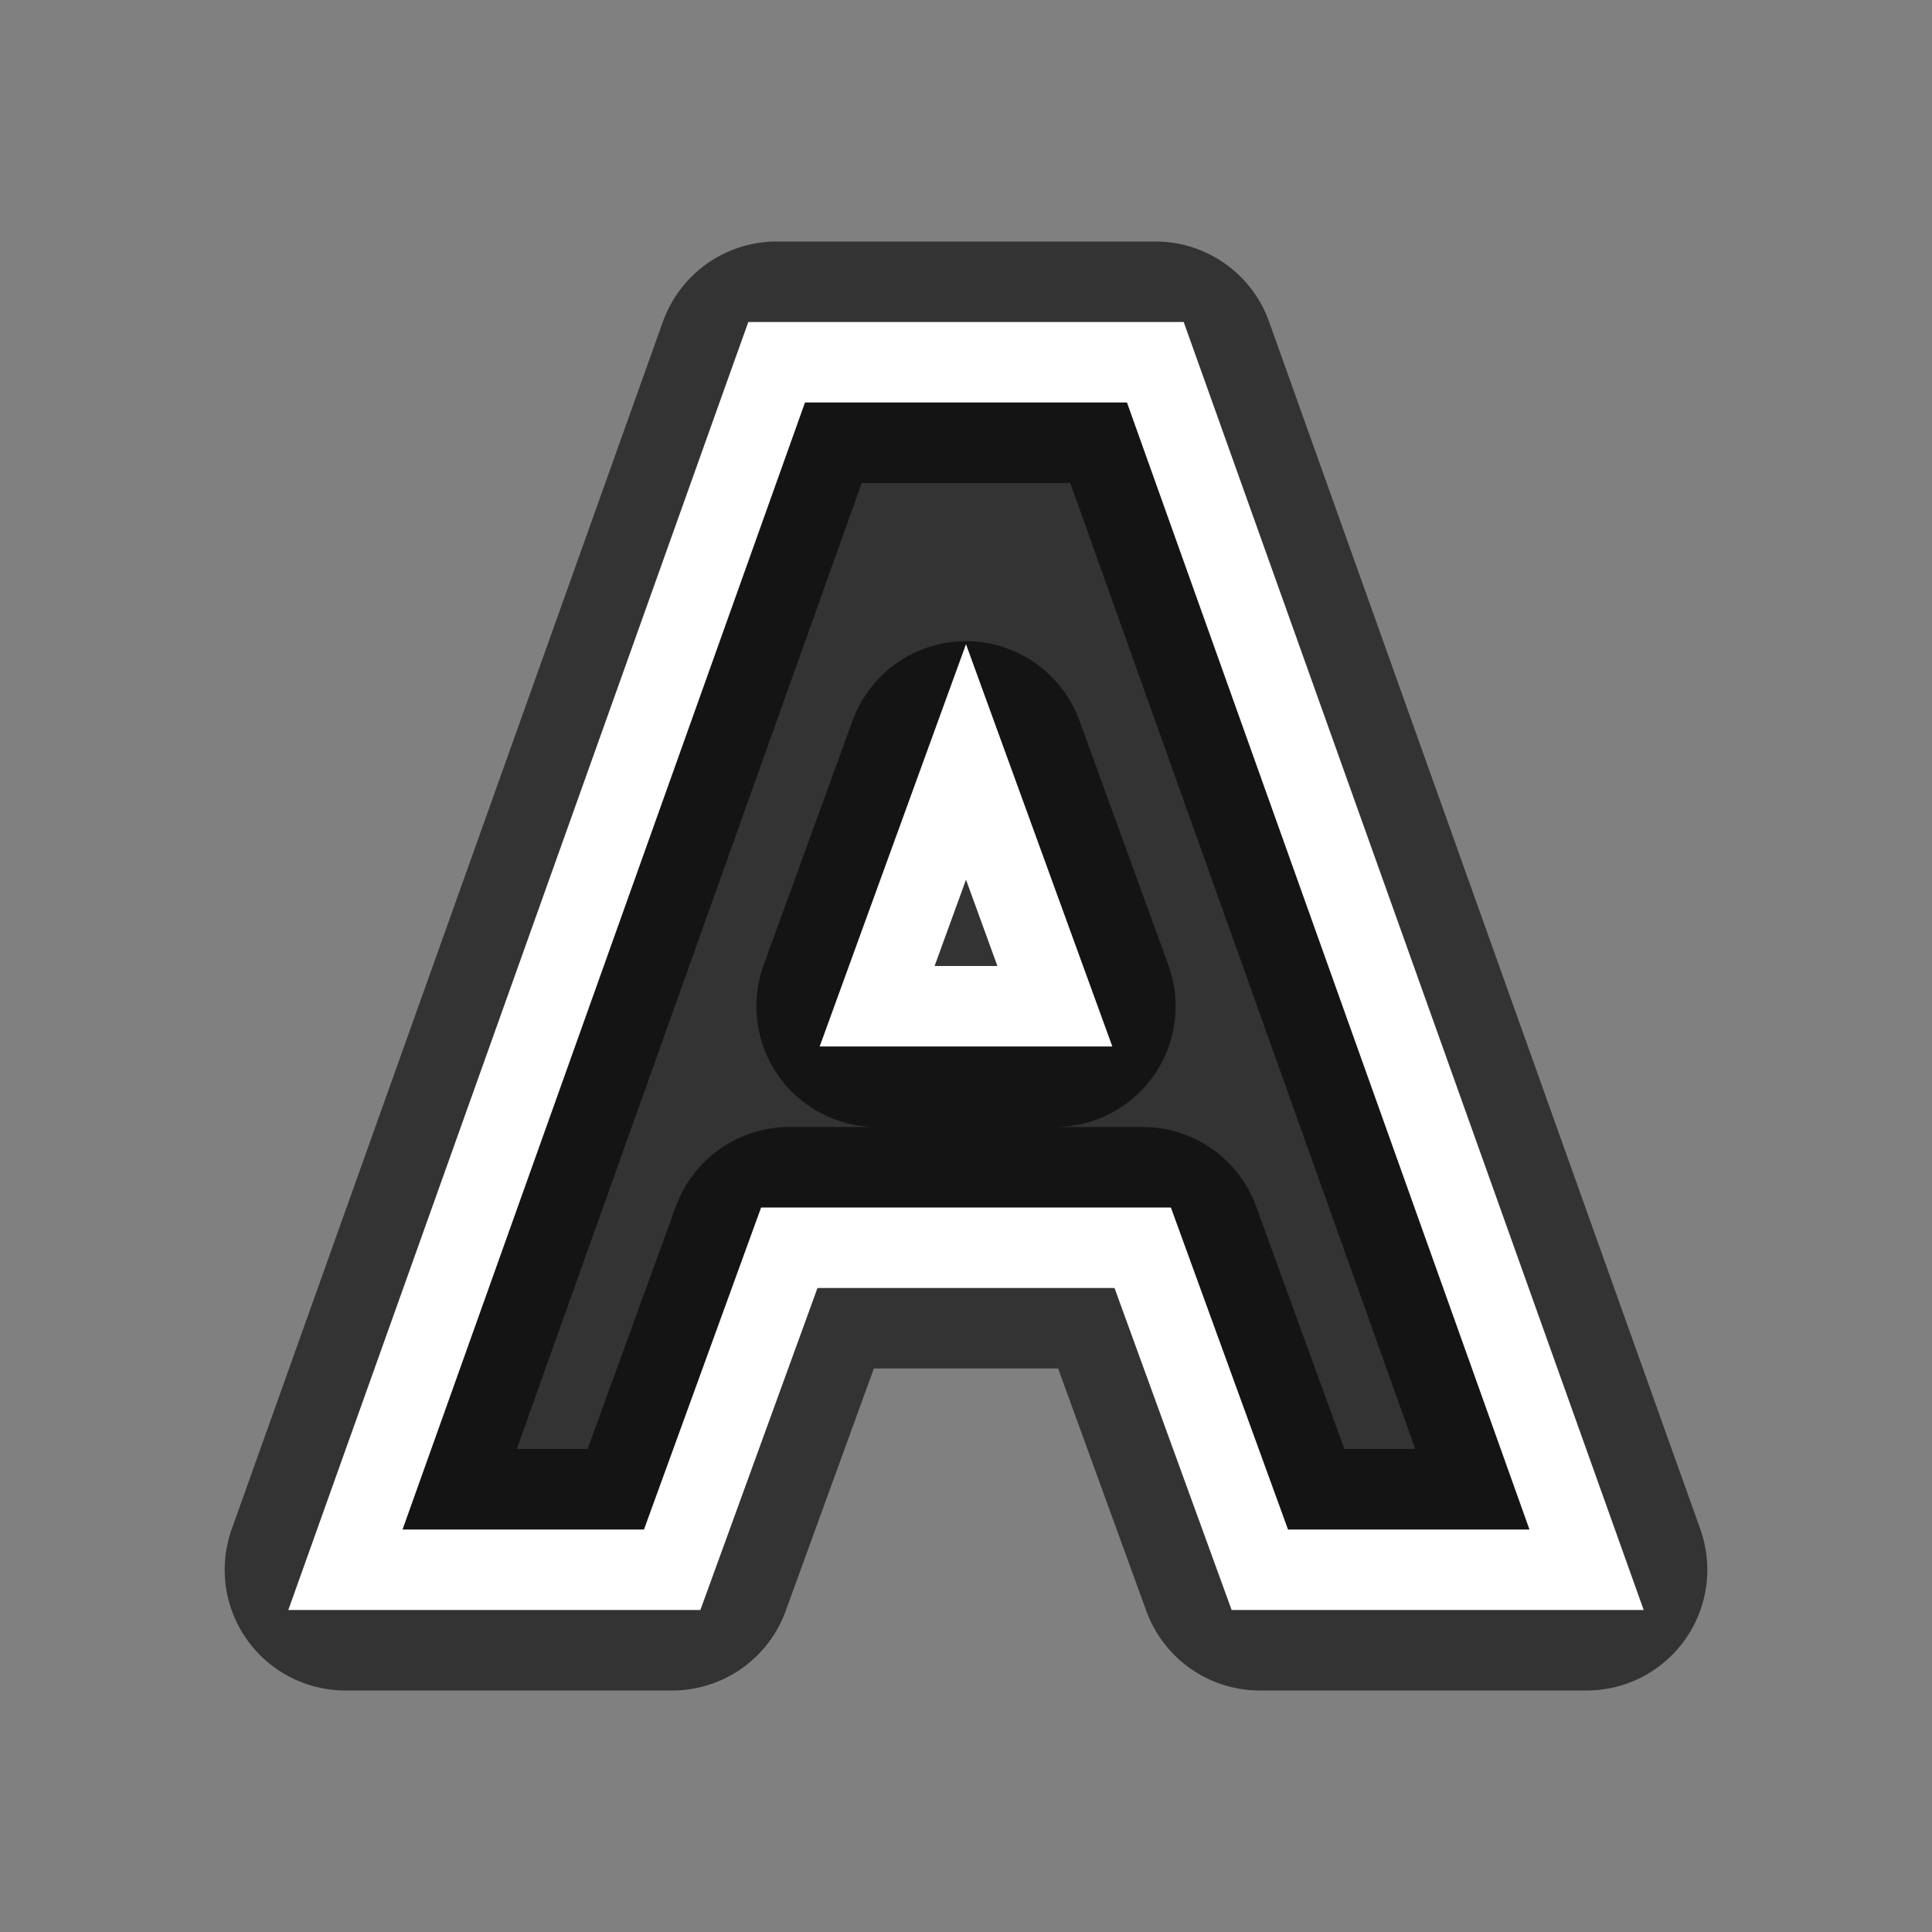 <svg xmlns="http://www.w3.org/2000/svg" viewBox="0 0 24 24"><rect x="0" y="0" width="24" height="24" fill="#808080" stroke="none"/><path style="line-height:normal;font-variant-ligatures:normal;font-variant-position:normal;font-variant-caps:normal;font-variant-numeric:normal;font-variant-alternates:normal;font-feature-settings:normal;text-indent:0;text-align:start;text-decoration-line:none;text-decoration-style:solid;text-decoration-color:#000;text-transform:none;text-orientation:mixed;white-space:normal;shape-padding:0;isolation:auto;mix-blend-mode:normal;solid-color:#000;solid-opacity:1" d="M9.648 4.5l-.119.332L4.291 19.5H8.35l1.455-4h4.39l1.455 4h4.059l-5.357-15zM12 9.465l1.104 3.035h-2.208z" color="#000" font-weight="400" font-family="sans-serif" overflow="visible" opacity=".6" stroke="#000" stroke-width="3" stroke-linejoin="round"/><path d="M9.648 4.5l-.119.332L4.291 19.5H8.35l1.455-4h4.39l1.455 4h4.059l-5.357-15zM12 9.465l1.104 3.035h-2.208z" style="line-height:normal;font-variant-ligatures:normal;font-variant-position:normal;font-variant-caps:normal;font-variant-numeric:normal;font-variant-alternates:normal;font-feature-settings:normal;text-indent:0;text-align:start;text-decoration-line:none;text-decoration-style:solid;text-decoration-color:#000;text-transform:none;text-orientation:mixed;white-space:normal;shape-padding:0;isolation:auto;mix-blend-mode:normal;solid-color:#000;solid-opacity:1" color="#000" font-weight="400" font-family="sans-serif" overflow="visible" fill="none" stroke="#fff"/></svg>